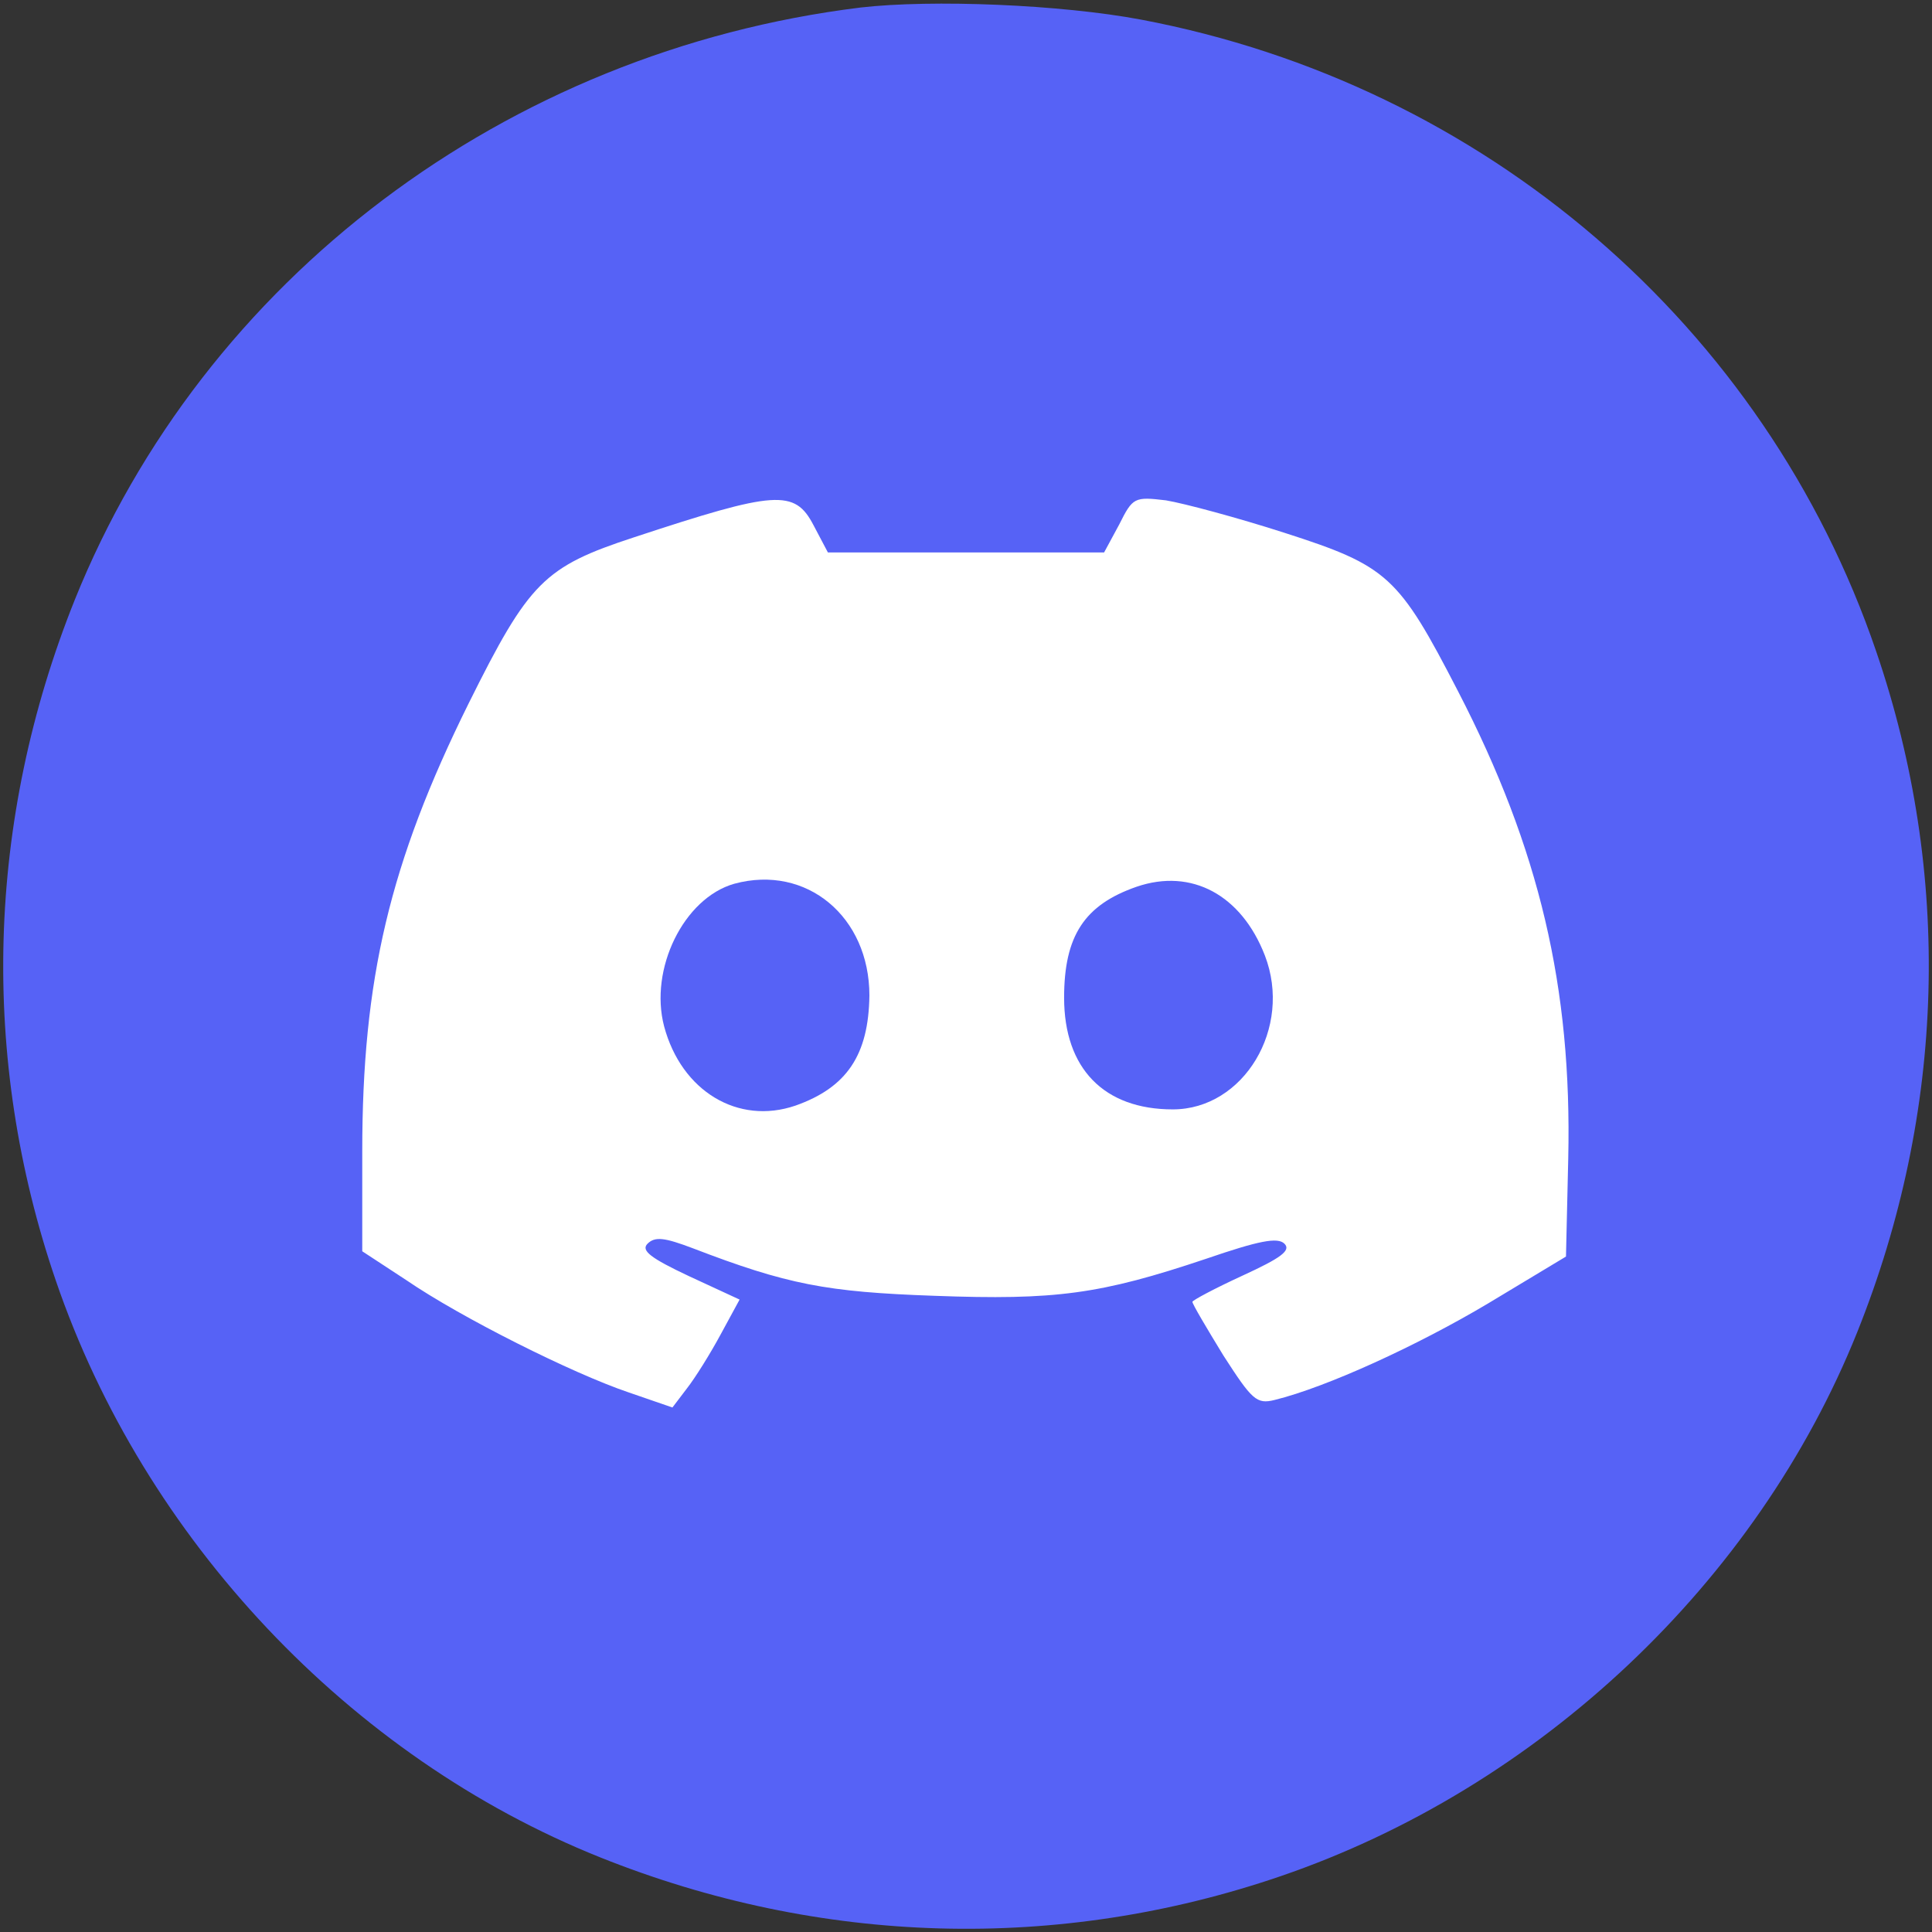 <?xml version="1.0" encoding="UTF-8" standalone="no"?>
<svg
   version="1.0"
   width="256pt"
   height="256pt"
   viewBox="0 0 256 256"
   preserveAspectRatio="xMidYMid meet"
   id="svg549"
   sodipodi:docname="discord.svg"
   xml:space="preserve"
   inkscape:version="1.2.1 (9c6d41e410, 2022-07-14)"
   xmlns:inkscape="http://www.inkscape.org/namespaces/inkscape"
   xmlns:sodipodi="http://sodipodi.sourceforge.net/DTD/sodipodi-0.dtd"
   xmlns="http://www.w3.org/2000/svg"
   xmlns:svg="http://www.w3.org/2000/svg"><rect x="0" y="0" width="256" height="256" fill="#333333" stroke="none"/><defs
     id="defs553" /><sodipodi:namedview
     id="namedview551"
     pagecolor="#ffffff"
     bordercolor="#000000"
     borderopacity="0.25"
     inkscape:showpageshadow="2"
     inkscape:pageopacity="0.0"
     inkscape:pagecheckerboard="0"
     inkscape:deskcolor="#d1d1d1"
     inkscape:document-units="pt"
     showgrid="false"
     inkscape:zoom="2.1767578"
     inkscape:cx="165.38358"
     inkscape:cy="170.89637"
     inkscape:window-width="1920"
     inkscape:window-height="1007"
     inkscape:window-x="0"
     inkscape:window-y="0"
     inkscape:window-maximized="1"
     inkscape:current-layer="g547" /><g
     transform="translate(0,256) scale(0.1,-0.1)"
     fill="#000000"
     stroke="none"
     id="g547"
     style="fill:#5662f6;fill-opacity:1"><rect
       style="fill:#ffffff;stroke-width:6.687"
       id="rect1766"
       width="1657.281"
       height="1285.168"
       x="447.914"
       y="-1932.921"
       transform="scale(1,-1)" /><path
       d="M1140 2550 c-470 -58 -870 -360 -1041 -785 -117 -292 -126 -607 -25 -902 117 -342 389 -631 721 -764 292 -117 607 -126 902 -25 342 117 631 389 764 721 117 292 126 607 25 902 -147 431 -519 751 -974 837 -106 20 -277 27 -372 16z m-62 -686 l19 -36 183 0 183 0 20 37 c18 36 20 37 62 32 24 -4 95 -23 157 -43 137 -44 151 -57 230 -210 108 -209 151 -393 146 -619 l-3 -130 -103 -62 c-94 -56 -214 -111 -283 -128 -24 -6 -30 0 -68 59 -22 36 -41 68 -41 71 0 2 30 18 67 35 50 23 64 33 55 42 -9 9 -34 4 -104 -20 -140 -47 -199 -55 -360 -49 -143 5 -195 15 -320 63 -37 14 -50 16 -60 6 -9 -9 4 -19 55 -43 l67 -31 -25 -46 c-14 -26 -34 -58 -45 -72 l-19 -25 -58 20 c-74 25 -222 99 -295 149 l-58 38 0 132 c0 228 36 382 141 594 80 161 100 181 219 220 188 62 213 64 238 16z"
       id="path541"
       style="fill:#5662f6;fill-opacity:1" /><path
       d="M973 1389 c-67 -19 -113 -113 -93 -189 23 -86 98 -131 174 -105 68 24 97 67 98 146 0 104 -83 174 -179 148z"
       id="path543"
       style="fill:#5662f6;fill-opacity:1" /><path
       d="M1506 1385 c-69 -24 -96 -65 -96 -147 0 -94 53 -148 144 -148 94 0 159 108 122 204 -31 80 -97 116 -170 91z"
       id="path545"
       style="fill:#5662f6;fill-opacity:1" /></g></svg>
